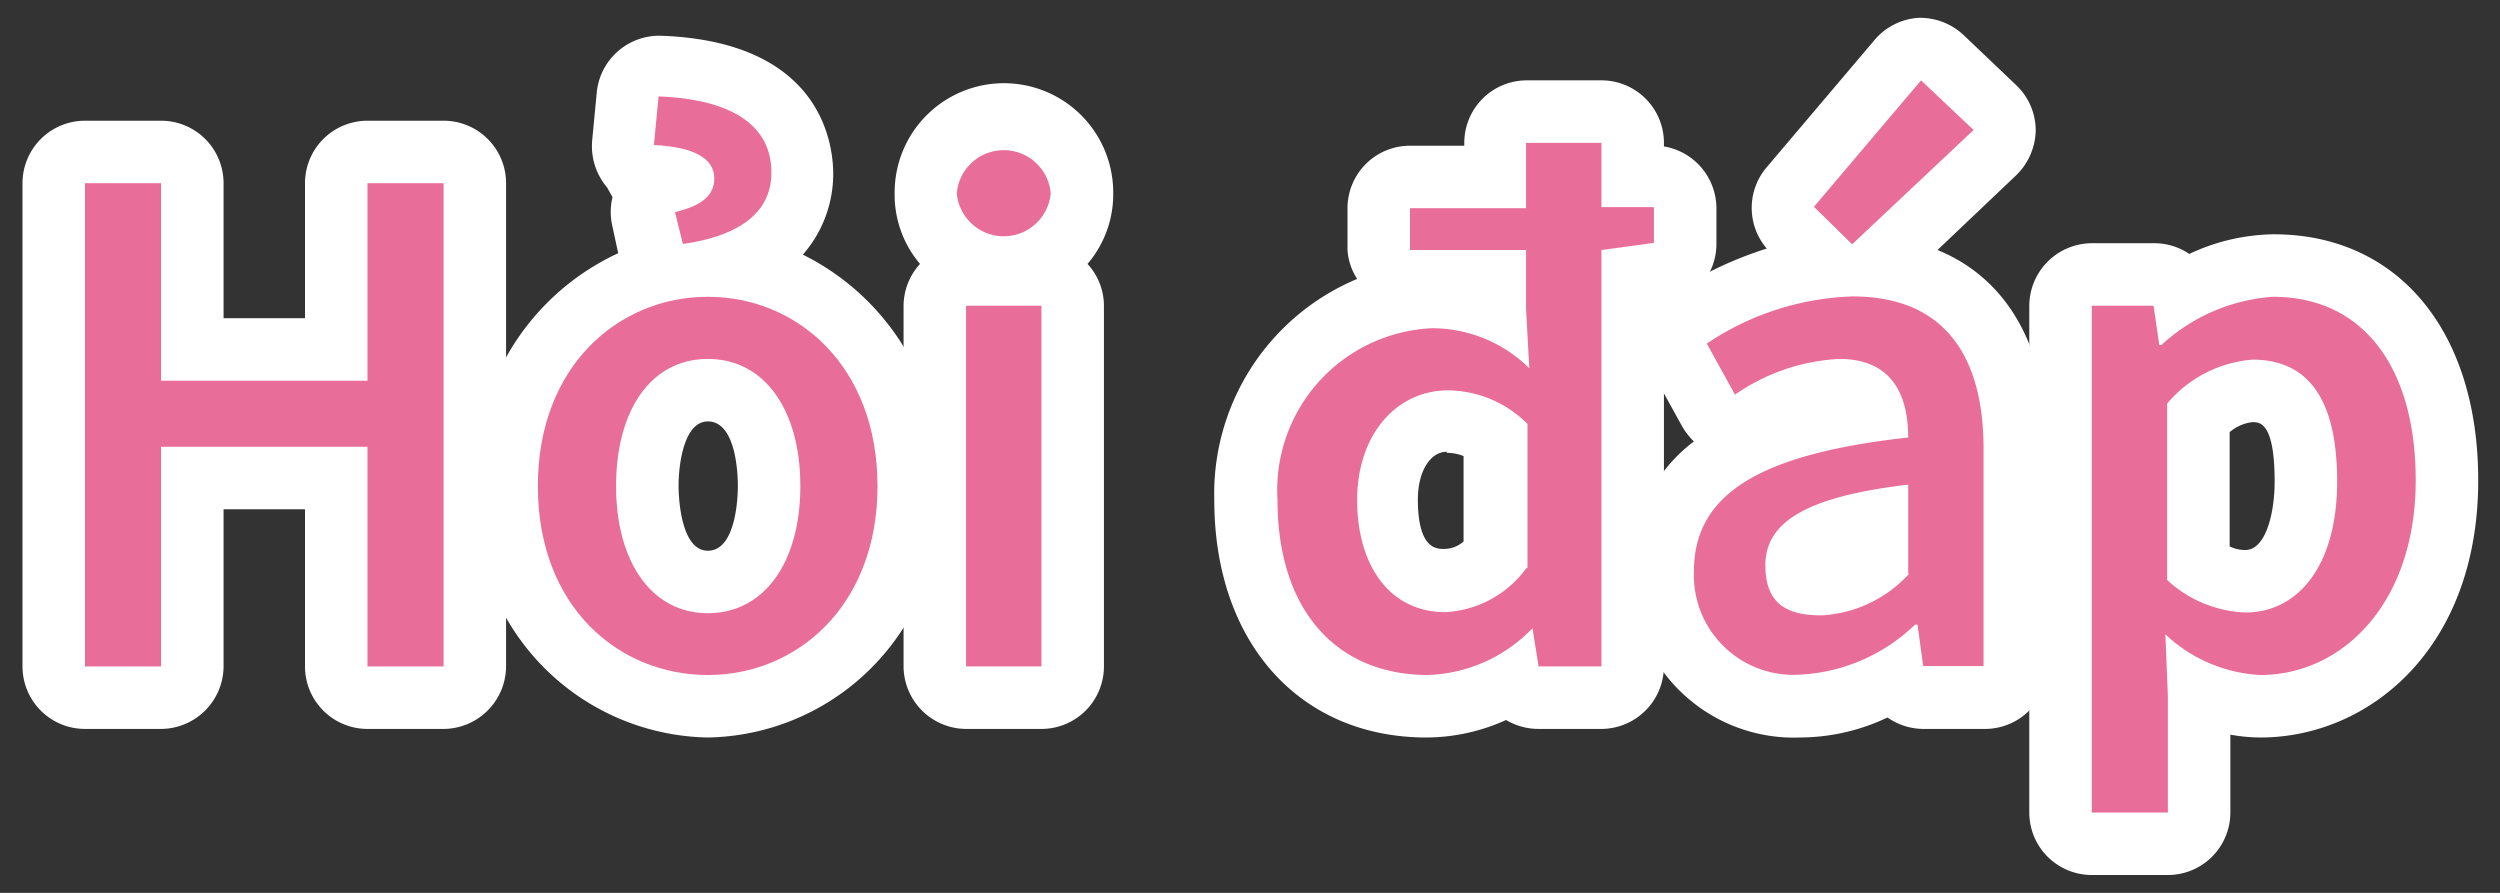 <svg id="レイヤー_2" data-name="レイヤー 2" xmlns="http://www.w3.org/2000/svg" viewBox="0 0 70 25"><rect x="0" y="0" width="70" height="25" fill="#333333" stroke="none"/><defs><style>.cls-1{fill:#fff;}.cls-2{fill:#e86d99;}</style></defs><path class="cls-1" d="M12.42,20.41H10.29a1.75,1.75,0,0,1-1.75-1.75v-4.4H6.26v4.4a1.76,1.76,0,0,1-1.75,1.75H2.38A1.75,1.75,0,0,1,.63,18.66V5.13A1.75,1.75,0,0,1,2.38,3.38H4.51A1.75,1.75,0,0,1,6.26,5.13V8.91H8.54V5.13a1.75,1.75,0,0,1,1.75-1.75h2.13a1.75,1.75,0,0,1,1.75,1.75V18.66A1.76,1.76,0,0,1,12.42,20.41Z"/><path class="cls-1" d="M19.82,20.65a6.64,6.64,0,0,1-6.51-7,6.9,6.9,0,0,1,4-6.56l-.16-.74a1.78,1.78,0,0,1,0-.83L17,5.25a1.79,1.79,0,0,1-.42-1.31l.13-1.36A1.76,1.76,0,0,1,18.48,1c4.5.15,4.85,3,4.85,3.87a3.43,3.43,0,0,1-.85,2.26,6.92,6.92,0,0,1,3.84,6.48A6.63,6.63,0,0,1,19.82,20.65Zm0-8.85c-.65,0-.82,1.14-.82,1.81,0,.07,0,1.81.82,1.81s.84-1.62.84-1.81S20.65,11.8,19.82,11.8Z"/><path class="cls-1" d="M29.16,20.41H27.05a1.76,1.76,0,0,1-1.75-1.75V8.56a1.75,1.75,0,0,1,.46-1.17,3,3,0,0,1-.71-2,3.06,3.06,0,0,1,6.12,0,3,3,0,0,1-.72,2,1.73,1.73,0,0,1,.46,1.18v10.1A1.75,1.75,0,0,1,29.16,20.41ZM28.1,4.92a.57.57,0,0,0-.43.49.57.57,0,0,0,.43.5.58.58,0,0,0,.44-.5A.59.59,0,0,0,28.1,4.92Z"/><path class="cls-1" d="M39.94,20.65C36.4,20.65,34,18,34,14a6.52,6.52,0,0,1,4-6.19A1.7,1.7,0,0,1,37.73,7V5.83a1.75,1.75,0,0,1,1.75-1.75H41V4a1.75,1.75,0,0,1,1.75-1.75h2.11A1.75,1.75,0,0,1,46.59,4V4.1a1.76,1.76,0,0,1,1.47,1.73v1a1.74,1.74,0,0,1-1.47,1.72V18.66a1.76,1.76,0,0,1-1.75,1.75H43.08a1.78,1.78,0,0,1-.91-.25A5.44,5.44,0,0,1,39.94,20.65Zm.57-8c-.47,0-.81.56-.81,1.33,0,1.39.52,1.39.73,1.39a.81.81,0,0,0,.55-.21V12.77A1.25,1.25,0,0,0,40.51,12.68Z"/><path class="cls-1" d="M50.4,20.65A4.55,4.55,0,0,1,45.68,16a4.39,4.39,0,0,1,1.75-3.64,1.85,1.85,0,0,1-.34-.44l-.79-1.43a1.75,1.75,0,0,1,.6-2.32,10.48,10.48,0,0,1,2.57-1.21,1.75,1.75,0,0,1,0-2.28l3-3.54A1.76,1.76,0,0,1,53.71.5,1.78,1.78,0,0,1,55,1l1.47,1.4A1.75,1.75,0,0,1,57,3.65a1.8,1.8,0,0,1-.56,1.27L54.25,7c2,.82,3.08,2.78,3.08,5.58v6.08a1.75,1.75,0,0,1-1.75,1.75H53.85a1.78,1.78,0,0,1-1-.32A5.75,5.75,0,0,1,50.4,20.65Z"/><path class="cls-1" d="M60.68,24.5H58.57a1.75,1.75,0,0,1-1.75-1.75V8.56a1.76,1.76,0,0,1,1.75-1.75H60.3a1.75,1.75,0,0,1,1,.3,5.72,5.72,0,0,1,2.36-.55c3.48,0,5.73,2.7,5.73,6.89,0,4.72-3.07,7.2-6.1,7.2a4.78,4.78,0,0,1-.84-.08v2.18A1.75,1.75,0,0,1,60.68,24.5Zm1.75-9.2a1,1,0,0,0,.44.1c.56,0,.82-1,.82-1.92,0-1.66-.42-1.66-.62-1.66a1.18,1.18,0,0,0-.64.28Z"/><path class="cls-2" d="M2.38,5.13H4.51v5.53h5.78V5.13h2.13V18.66H10.29V12.51H4.51v6.15H2.38Z"/><path class="cls-2" d="M15.06,13.61c0-3.36,2.26-5.3,4.76-5.3s4.75,1.94,4.75,5.3-2.26,5.29-4.75,5.29S15.06,17,15.06,13.61Zm7.35,0c0-2.13-1-3.56-2.59-3.56s-2.57,1.43-2.57,3.56,1,3.56,2.57,3.56S22.41,15.76,22.41,13.61ZM18.9,5.94C19.51,5.79,20,5.55,20,5s-.53-.88-1.69-.94l.13-1.36c2.11.08,3.16.85,3.16,2.13s-1.17,1.82-2.48,2Z"/><path class="cls-2" d="M26.79,5.41a1.32,1.32,0,0,1,2.63,0,1.32,1.32,0,0,1-2.63,0Zm.26,3.15h2.11v10.1H27.05Z"/><path class="cls-2" d="M35.77,14A4.54,4.54,0,0,1,40.1,9.19a3.88,3.88,0,0,1,2.72,1.12l-.09-1.66V7H39.48V5.83h3.25V4h2.11v1.8h1.47v1L44.84,7V18.66H43.08l-.17-1.07h0a4.25,4.25,0,0,1-2.92,1.31C37.4,18.9,35.77,17.06,35.77,14Zm7,1.89V11.87a3.19,3.19,0,0,0-2.22-.94C39.09,10.93,38,12.18,38,14s.9,3.14,2.47,3.14A3,3,0,0,0,42.73,15.92Z"/><path class="cls-2" d="M47.43,16c0-2.17,1.84-3.29,6-3.75,0-1.17-.44-2.2-1.93-2.2a5.6,5.6,0,0,0-2.92,1l-.79-1.43a7.75,7.75,0,0,1,4.08-1.32c2.51,0,3.67,1.59,3.67,4.27v6.08H53.85l-.16-1.16h-.07a5,5,0,0,1-3.22,1.4A2.79,2.79,0,0,1,47.43,16Zm6,.07V13.57c-3,.35-4,1.12-4,2.26s.68,1.4,1.58,1.4A3.58,3.58,0,0,0,53.47,16.05ZM50.79,5.79l3-3.54,1.47,1.39-3.4,3.2Z"/><path class="cls-2" d="M58.57,8.56H60.3l.16,1.1h.06a5.13,5.13,0,0,1,3.12-1.35c2.55,0,4,2,4,5.14,0,3.46-2.07,5.45-4.35,5.45a4.18,4.18,0,0,1-2.66-1.14l.07,1.72v3.27H58.57Zm6.87,4.92c0-2.11-.68-3.41-2.37-3.41a3.48,3.48,0,0,0-2.39,1.23v4.94a3.42,3.42,0,0,0,2.19.91C64.34,17.15,65.44,15.85,65.44,13.48Z"/></svg>